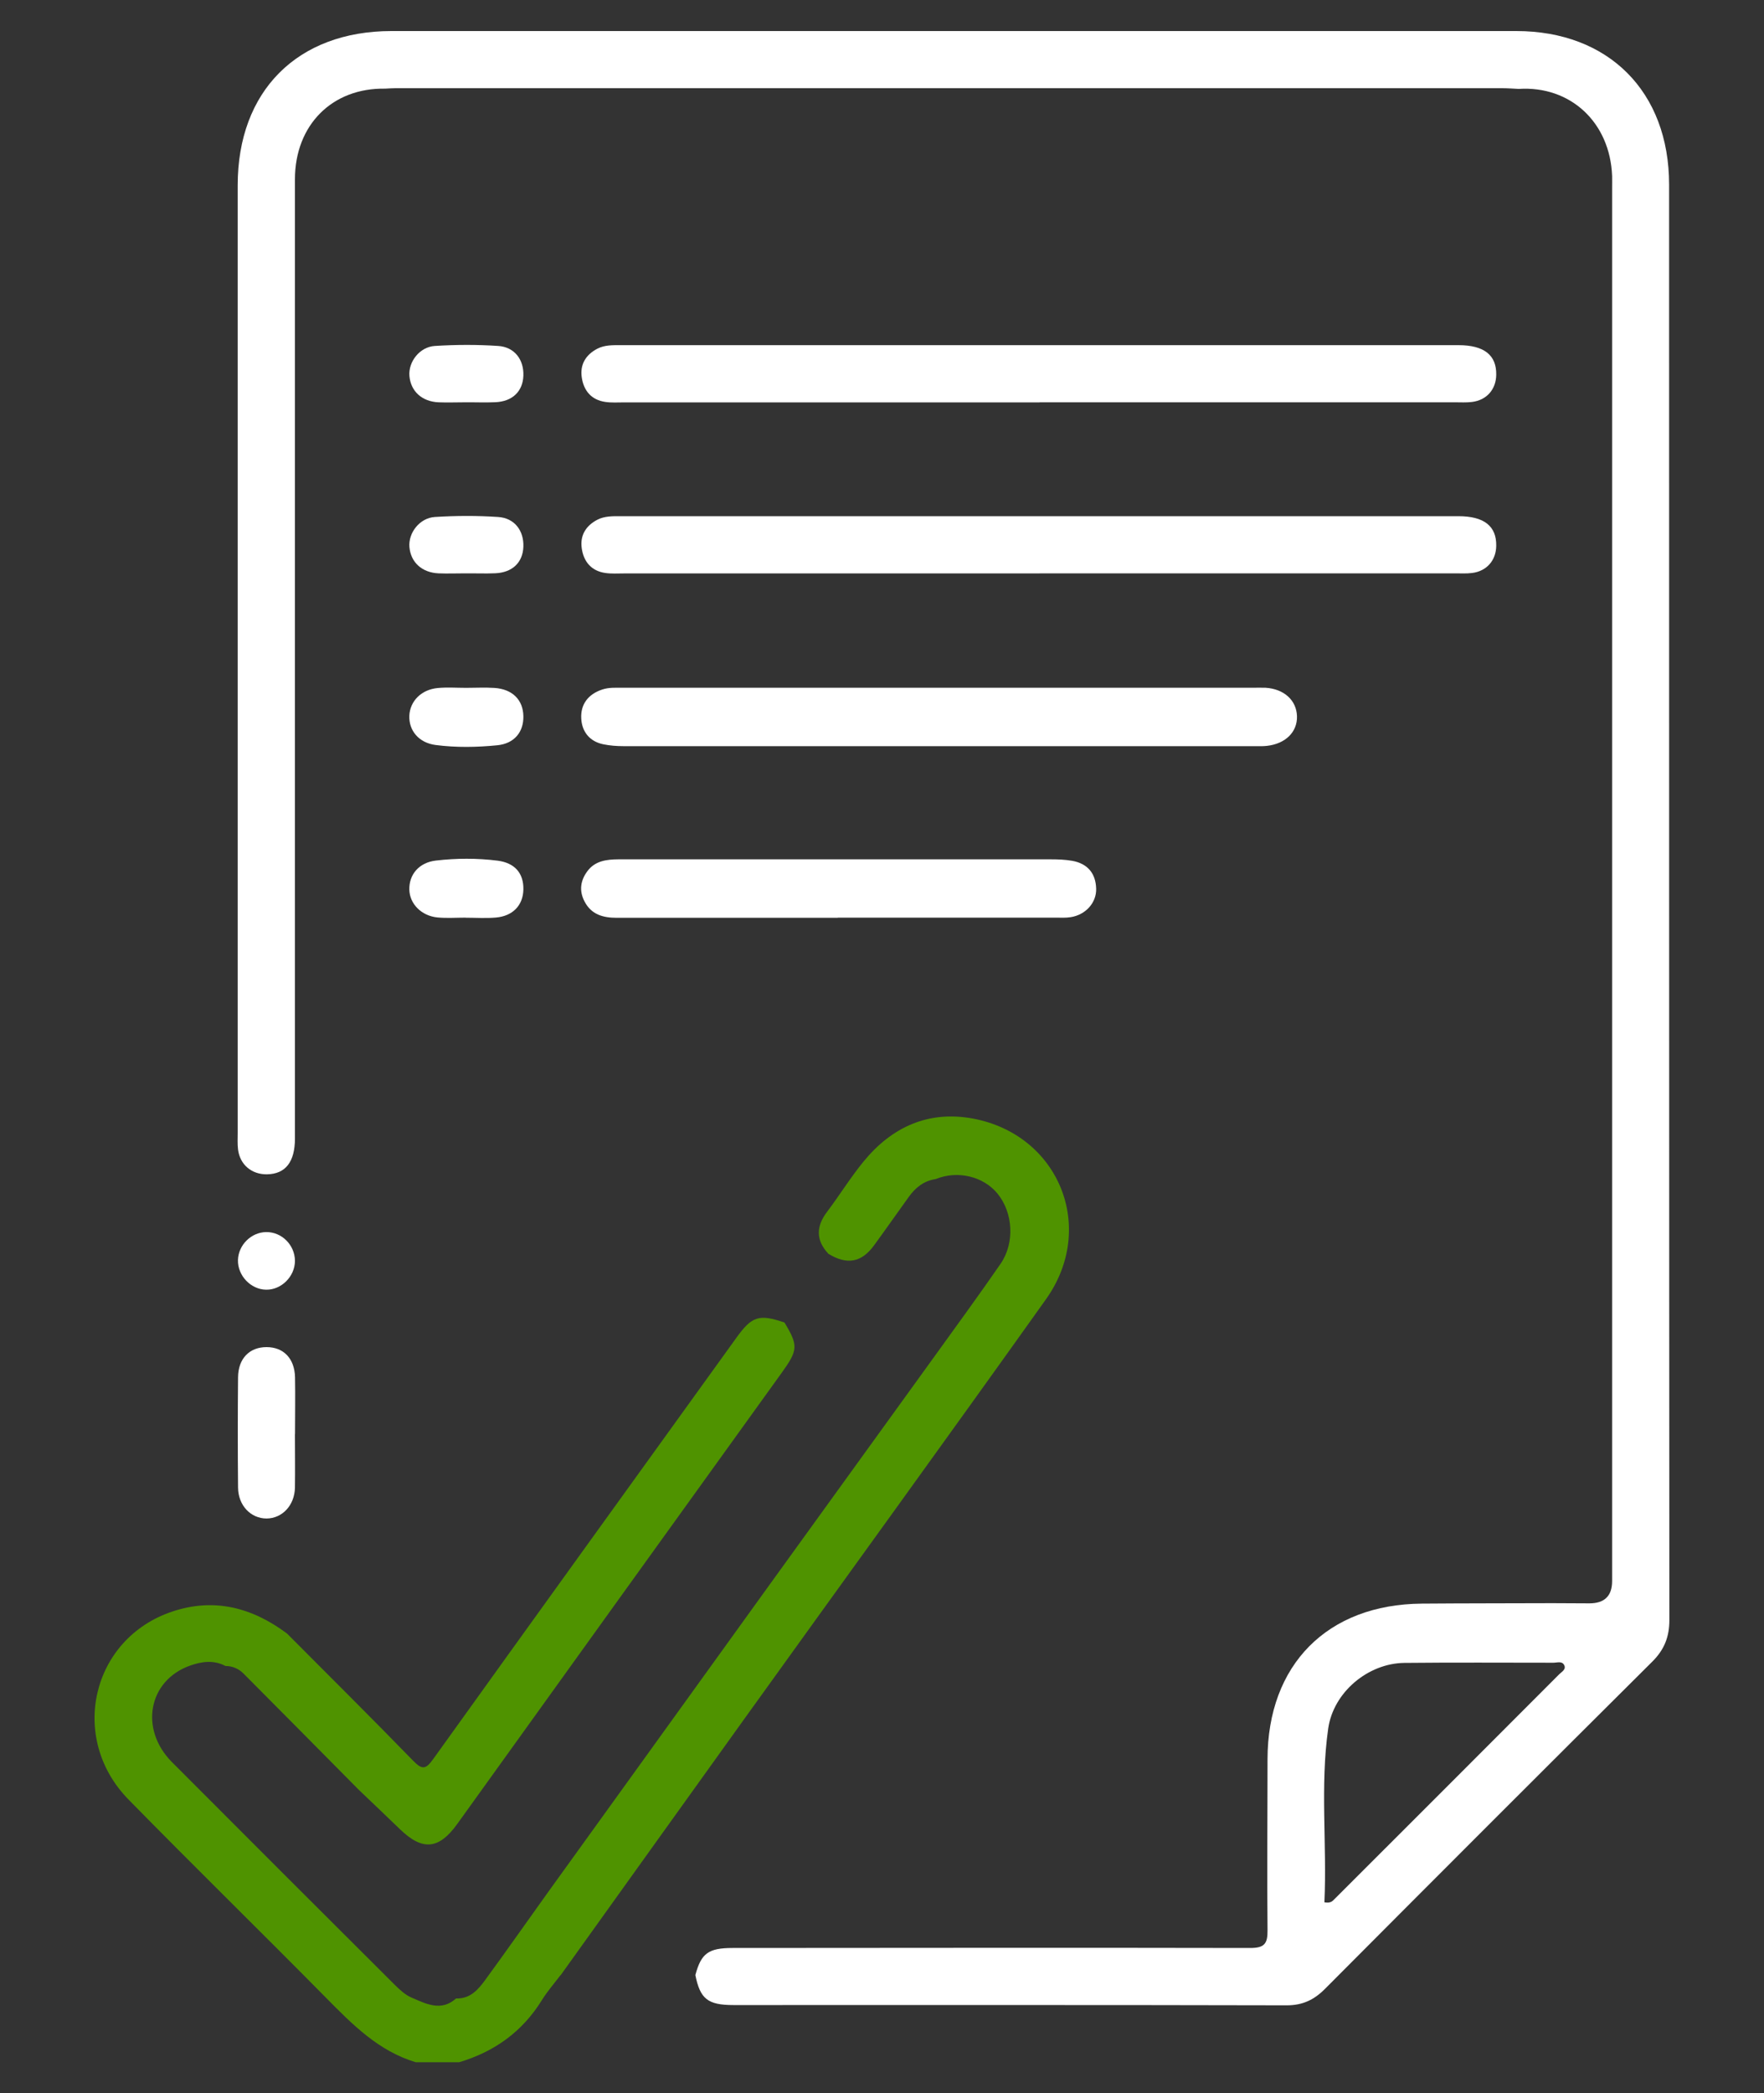 <?xml version="1.0" encoding="UTF-8"?>
<svg id="Camada_1" xmlns="http://www.w3.org/2000/svg" viewBox="0 0 200 237.31">
  <rect x="0" y="0" width="200" height="237.31" fill="#333333" stroke="none"/>
  <defs>
    <style>
      .cls-1 {
        fill: #4f9300;
      }

      .cls-2 {
        fill: #fff;
      }
    </style>
  </defs>
  <path class="cls-1" d="M63.55,223.92c-.72.95-1.51,1.85-2.13,2.86-2.21,3.56-5.37,5.82-9.35,7.01h-4.94c-4.22-1.27-7.17-4.27-10.16-7.3-7.43-7.53-15-14.93-22.4-22.48-6.83-6.97-4.2-18.23,4.93-21.3,4.77-1.61,9.09-.47,13.04,2.48,4.77,4.8,9.58,9.56,14.3,14.42,1.05,1.08,1.45.97,2.3-.22,11.42-15.93,22.89-31.82,34.35-47.73,1.76-2.45,2.57-2.71,5.45-1.73,1.6,2.64,1.53,3.14-.34,5.74-12.26,17.02-24.51,34.06-36.75,51.1-2.08,2.9-3.94,3.09-6.51.6-1.54-1.49-3.1-2.97-4.65-4.45-4.36-4.4-8.71-8.81-13.08-13.19-.54-.54-1.24-.86-2.05-.86-1.33-.71-2.7-.51-4.02-.04-4.72,1.68-5.76,7.2-2.05,10.93,8.39,8.42,16.8,16.82,25.22,25.21.58.57,1.21,1.18,1.94,1.49,1.64.7,3.35,1.63,5.06.1,1.62.06,2.53-1.03,3.35-2.16,2.38-3.26,4.7-6.57,7.05-9.85,8.48-11.78,16.96-23.55,25.45-35.32,6.13-8.49,12.27-16.98,18.4-25.47,2.51-3.48,5.04-6.95,7.48-10.48,1.64-2.38,1.42-5.81-.35-7.97-1.61-1.96-4.54-2.65-7-1.64-1.33.19-2.29.96-3.04,2-1.32,1.83-2.61,3.68-3.94,5.5-1.43,1.97-3.08,2.26-5.19.97-1.44-1.55-1.4-3.11-.14-4.77,1.41-1.87,2.64-3.87,4.12-5.68,3.2-3.92,7.36-5.82,12.41-4.88,9.78,1.83,14.06,12.39,8.27,20.5-11.27,15.82-22.68,31.54-34.01,47.31-7.01,9.76-14,19.53-21,29.3Z"/>
  <path class="cls-2" d="M172.2,10.08c-.63-.03-1.26-.08-1.9-.08-41.83,0-83.65,0-125.48,0-.38,0-.76.03-1.14.05-6-.11-10.23,4.1-10.24,10.26-.01,24.39,0,84.36,0,108.76,0,2.67-1.08,4.03-3.18,4.06-1.72.02-3.05-1.08-3.27-2.8-.08-.62-.04-1.27-.04-1.9,0-23.95,0-83.47,0-107.43,0-10.68,6.77-17.47,17.42-17.48,42.51,0,85.03,0,127.54,0,10.47,0,17.33,6.88,17.33,17.41,0,42.39,0,120.35.03,162.74,0,1.91-.58,3.36-1.94,4.71-12.4,12.33-24.76,24.7-37.1,37.09-1.24,1.25-2.54,1.87-4.34,1.87-20.91-.05-41.82-.03-62.73-.03-2.91,0-3.78-.69-4.32-3.4.66-2.47,1.48-3.07,4.22-3.07,19.56-.01,39.12-.04,58.68,0,1.61,0,1.99-.47,1.97-2.02-.07-6.46,0-12.91,0-19.37.01-10.72,6.78-17.57,17.5-17.65,4.94-.04,9.87-.03,14.81-.05,1.39,0,2.79.02,4.18.02q2.58,0,2.58-2.53c0-40.79,0-117.16,0-157.95,0-.44.01-.89,0-1.33-.23-6.08-4.72-10.26-10.6-9.88ZM150.16,215.66c.7.13.91-.13,1.13-.35,8.5-8.49,17-16.99,25.49-25.5.29-.29.84-.56.55-1.07-.25-.45-.8-.24-1.22-.24-5.63,0-11.26-.04-16.89.02-4.12.05-8.04,3.32-8.63,7.44-.93,6.53-.13,13.11-.43,19.69Z"/>
  <path class="cls-2" d="M33.44,162.59c0,2.02.03,4.04,0,6.06-.04,2.01-1.44,3.49-3.22,3.5-1.78,0-3.21-1.47-3.23-3.5-.04-4.17-.04-8.34,0-12.51.02-2.13,1.3-3.42,3.23-3.42,1.93,0,3.18,1.29,3.23,3.42.04,2.15,0,4.29,0,6.44Z"/>
  <path class="cls-2" d="M30.16,146.21c-1.74-.03-3.23-1.61-3.18-3.37.05-1.7,1.5-3.14,3.19-3.16,1.77-.03,3.26,1.46,3.27,3.26,0,1.76-1.53,3.3-3.27,3.27Z"/>
  <path class="cls-2" d="M117.87,65.01c-15.71,0-31.42,0-47.13,0-.7,0-1.4.05-2.09-.05-1.59-.22-2.47-1.27-2.69-2.78-.22-1.47.46-2.58,1.77-3.26.81-.42,1.71-.4,2.6-.4,31.67,0,63.35,0,95.02,0,2.91,0,4.33,1.12,4.29,3.36-.02,1.66-1.09,2.88-2.75,3.08-.63.08-1.27.04-1.9.04-15.71,0-31.42,0-47.13,0Z"/>
  <path class="cls-2" d="M106.64,77.97c11.78,0,23.56,0,35.33,0,.51,0,1.01-.02,1.52,0,2.09.13,3.51,1.42,3.56,3.23.05,1.78-1.3,3.13-3.43,3.36-.44.05-.89.03-1.33.03-23.87,0-47.74,0-71.62,0-.75,0-1.52-.06-2.26-.21-1.58-.32-2.44-1.45-2.51-2.94-.08-1.59.78-2.74,2.38-3.27.75-.25,1.5-.2,2.26-.2,12.03,0,24.06,0,36.09,0Z"/>
  <path class="cls-2" d="M95,104.05c-8.36,0-16.71,0-25.07,0-1.55,0-2.89-.36-3.66-1.86-.62-1.19-.47-2.33.3-3.39.88-1.22,2.21-1.37,3.56-1.38,3.54-.01,7.09,0,10.63,0,12.79,0,25.57,0,38.36,0,.82,0,1.65.03,2.45.17,1.72.31,2.66,1.4,2.71,3.15.05,1.61-1.2,2.98-2.9,3.24-.56.09-1.14.05-1.71.05-8.23,0-16.46,0-24.69,0Z"/>
  <path class="cls-2" d="M52.85,77.98c1.07,0,2.15-.06,3.22.01,2.04.14,3.24,1.36,3.27,3.21.03,1.79-1.03,3.1-2.96,3.29-2.32.23-4.67.27-6.99-.03-1.91-.25-3.05-1.64-2.98-3.32.07-1.65,1.36-2.97,3.22-3.14,1.06-.1,2.14-.02,3.22-.02,0,0,0,0,0-.01Z"/>
  <path class="cls-2" d="M52.82,104.03c-1.07,0-2.15.08-3.22-.02-1.83-.18-3.16-1.55-3.19-3.16-.04-1.71,1.1-3.07,3.01-3.29,2.32-.27,4.66-.28,6.98.01,1.99.25,2.98,1.45,2.94,3.28-.04,1.78-1.19,3-3.11,3.17-1.13.1-2.27.02-3.41.02,0,0,0,0,0,0Z"/>
  <path class="cls-2" d="M52.75,65c-1.01,0-2.02.04-3.02,0-1.89-.08-3.16-1.25-3.31-2.98-.14-1.6,1.15-3.3,2.88-3.41,2.38-.15,4.79-.16,7.18,0,1.86.12,2.92,1.55,2.86,3.36-.06,1.79-1.24,2.94-3.19,3.02-1.13.05-2.27,0-3.4.01Z"/>
  <path class="cls-2" d="M117.87,45.62c-15.71,0-31.42,0-47.13,0-.7,0-1.4.05-2.09-.05-1.59-.22-2.47-1.27-2.69-2.78-.22-1.47.46-2.58,1.77-3.26.81-.42,1.71-.4,2.6-.4,31.67,0,63.35,0,95.02,0,2.91,0,4.33,1.12,4.29,3.36-.02,1.66-1.09,2.88-2.75,3.08-.63.08-1.27.04-1.9.04-15.71,0-31.42,0-47.13,0Z"/>
  <path class="cls-2" d="M52.75,45.61c-1.01,0-2.02.04-3.02,0-1.89-.08-3.16-1.25-3.31-2.98-.14-1.6,1.15-3.3,2.88-3.41,2.38-.15,4.79-.16,7.18,0,1.86.12,2.92,1.55,2.86,3.36-.06,1.79-1.24,2.94-3.19,3.02-1.13.05-2.27,0-3.4.01Z"/>
</svg>